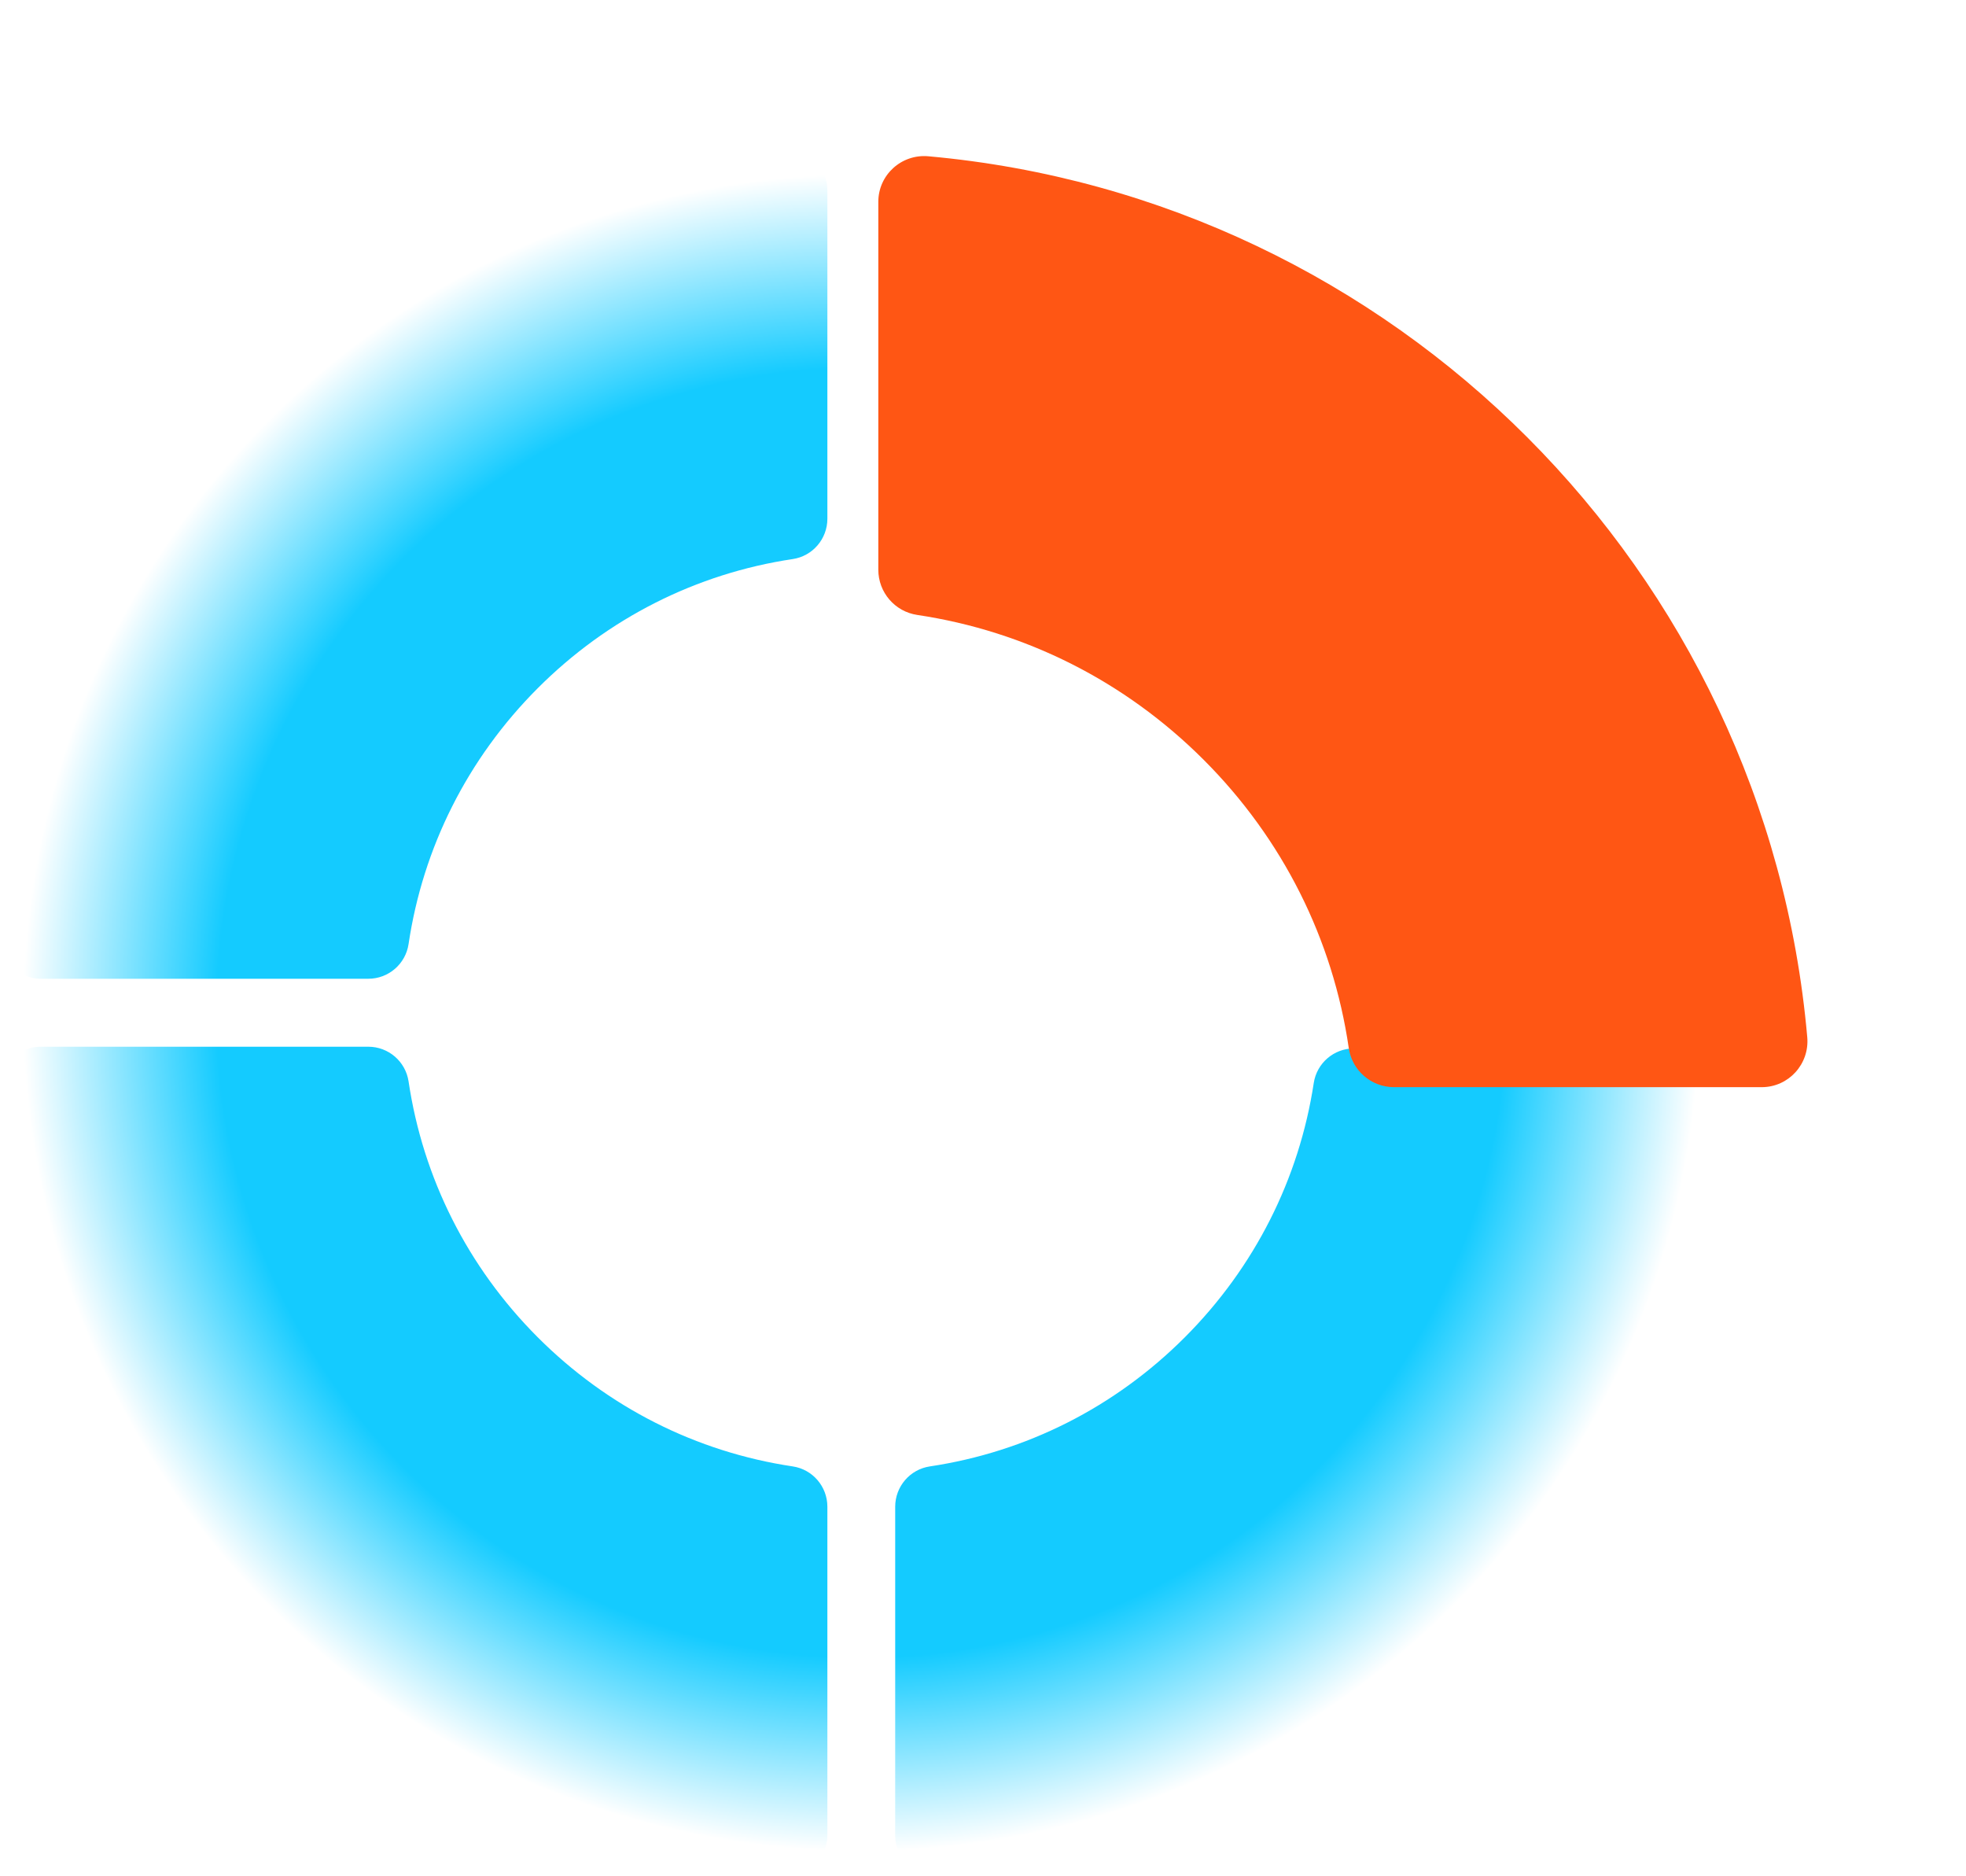 <svg width="304" height="290" viewBox="0 0 304 290" fill="none" xmlns="http://www.w3.org/2000/svg">
<path fill-rule="evenodd" clip-rule="evenodd" d="M56.953 151.309C60.067 151.309 62.717 149.029 63.177 145.942C65.398 131.031 72.289 117.273 83.126 106.415C93.964 95.557 107.696 88.654 122.58 86.428C125.66 85.968 127.936 83.313 127.936 80.193V29.445C127.936 25.723 124.74 22.826 121.041 23.16C56.886 28.945 5.8 80.126 0.026 144.401C-0.307 148.107 2.585 151.309 6.299 151.309H56.953ZM56.953 161.816H6.299C2.585 161.816 -0.307 165.018 0.026 168.724C5.8 233 56.886 284.18 121.041 289.965C124.74 290.299 127.936 287.402 127.936 283.68V232.932C127.936 229.812 125.66 227.157 122.58 226.696C107.696 224.471 93.964 217.568 83.126 206.71C72.289 195.852 65.398 182.094 63.177 167.182C62.717 164.096 60.067 161.816 56.953 161.816ZM203.144 167.425C203.613 164.348 206.258 162.078 209.365 162.078H260.037C263.756 162.078 266.651 165.289 266.31 168.999C260.414 233.145 209.383 284.188 145.318 289.965C141.62 290.299 138.423 287.402 138.423 283.68V232.932C138.423 229.812 140.699 227.157 143.78 226.696C158.663 224.471 172.396 217.568 183.233 206.71C194.012 195.911 200.885 182.243 203.144 167.425Z" fill="url(#paint0_angular)"/>
<g filter="url(#filter0_d)">
<path fill-rule="evenodd" clip-rule="evenodd" d="M215.551 154.069H272.409C276.574 154.069 279.819 150.489 279.454 146.34C273.106 74.163 215.689 16.652 143.554 10.159C139.4 9.785 135.812 13.032 135.812 17.202V74.075C135.812 77.572 138.367 80.547 141.825 81.064C158.537 83.558 173.956 91.294 186.123 103.462C198.357 115.696 206.109 131.216 208.559 148.032C209.064 151.501 212.045 154.069 215.551 154.069Z" fill="#FF5614"/>
</g>
<defs>
<filter id="filter0_d" x="111.812" y="0.129" width="191.67" height="191.94" filterUnits="userSpaceOnUse" color-interpolation-filters="sRGB">
<feFlood flood-opacity="0" result="BackgroundImageFix"/>
<feColorMatrix in="SourceAlpha" type="matrix" values="0 0 0 0 0 0 0 0 0 0 0 0 0 0 0 0 0 0 127 0"/>
<feOffset dy="14"/>
<feGaussianBlur stdDeviation="12"/>
<feColorMatrix type="matrix" values="0 0 0 0 0 0 0 0 0 0 0 0 0 0 0 0 0 0 0.22 0"/>
<feBlend mode="normal" in2="BackgroundImageFix" result="effect1_dropShadow"/>
<feBlend mode="normal" in="SourceGraphic" in2="effect1_dropShadow" result="shape"/>
</filter>
<radialGradient id="paint0_angular" cx="0" cy="0" r="1" gradientUnits="userSpaceOnUse" gradientTransform="translate(133.169 156.562) scale(133.169 133.429)">
<stop offset="0.75" stop-color="#14CBFF"/>
<stop offset="0.976" stop-color="white"/>
</radialGradient>
</defs>
</svg>
